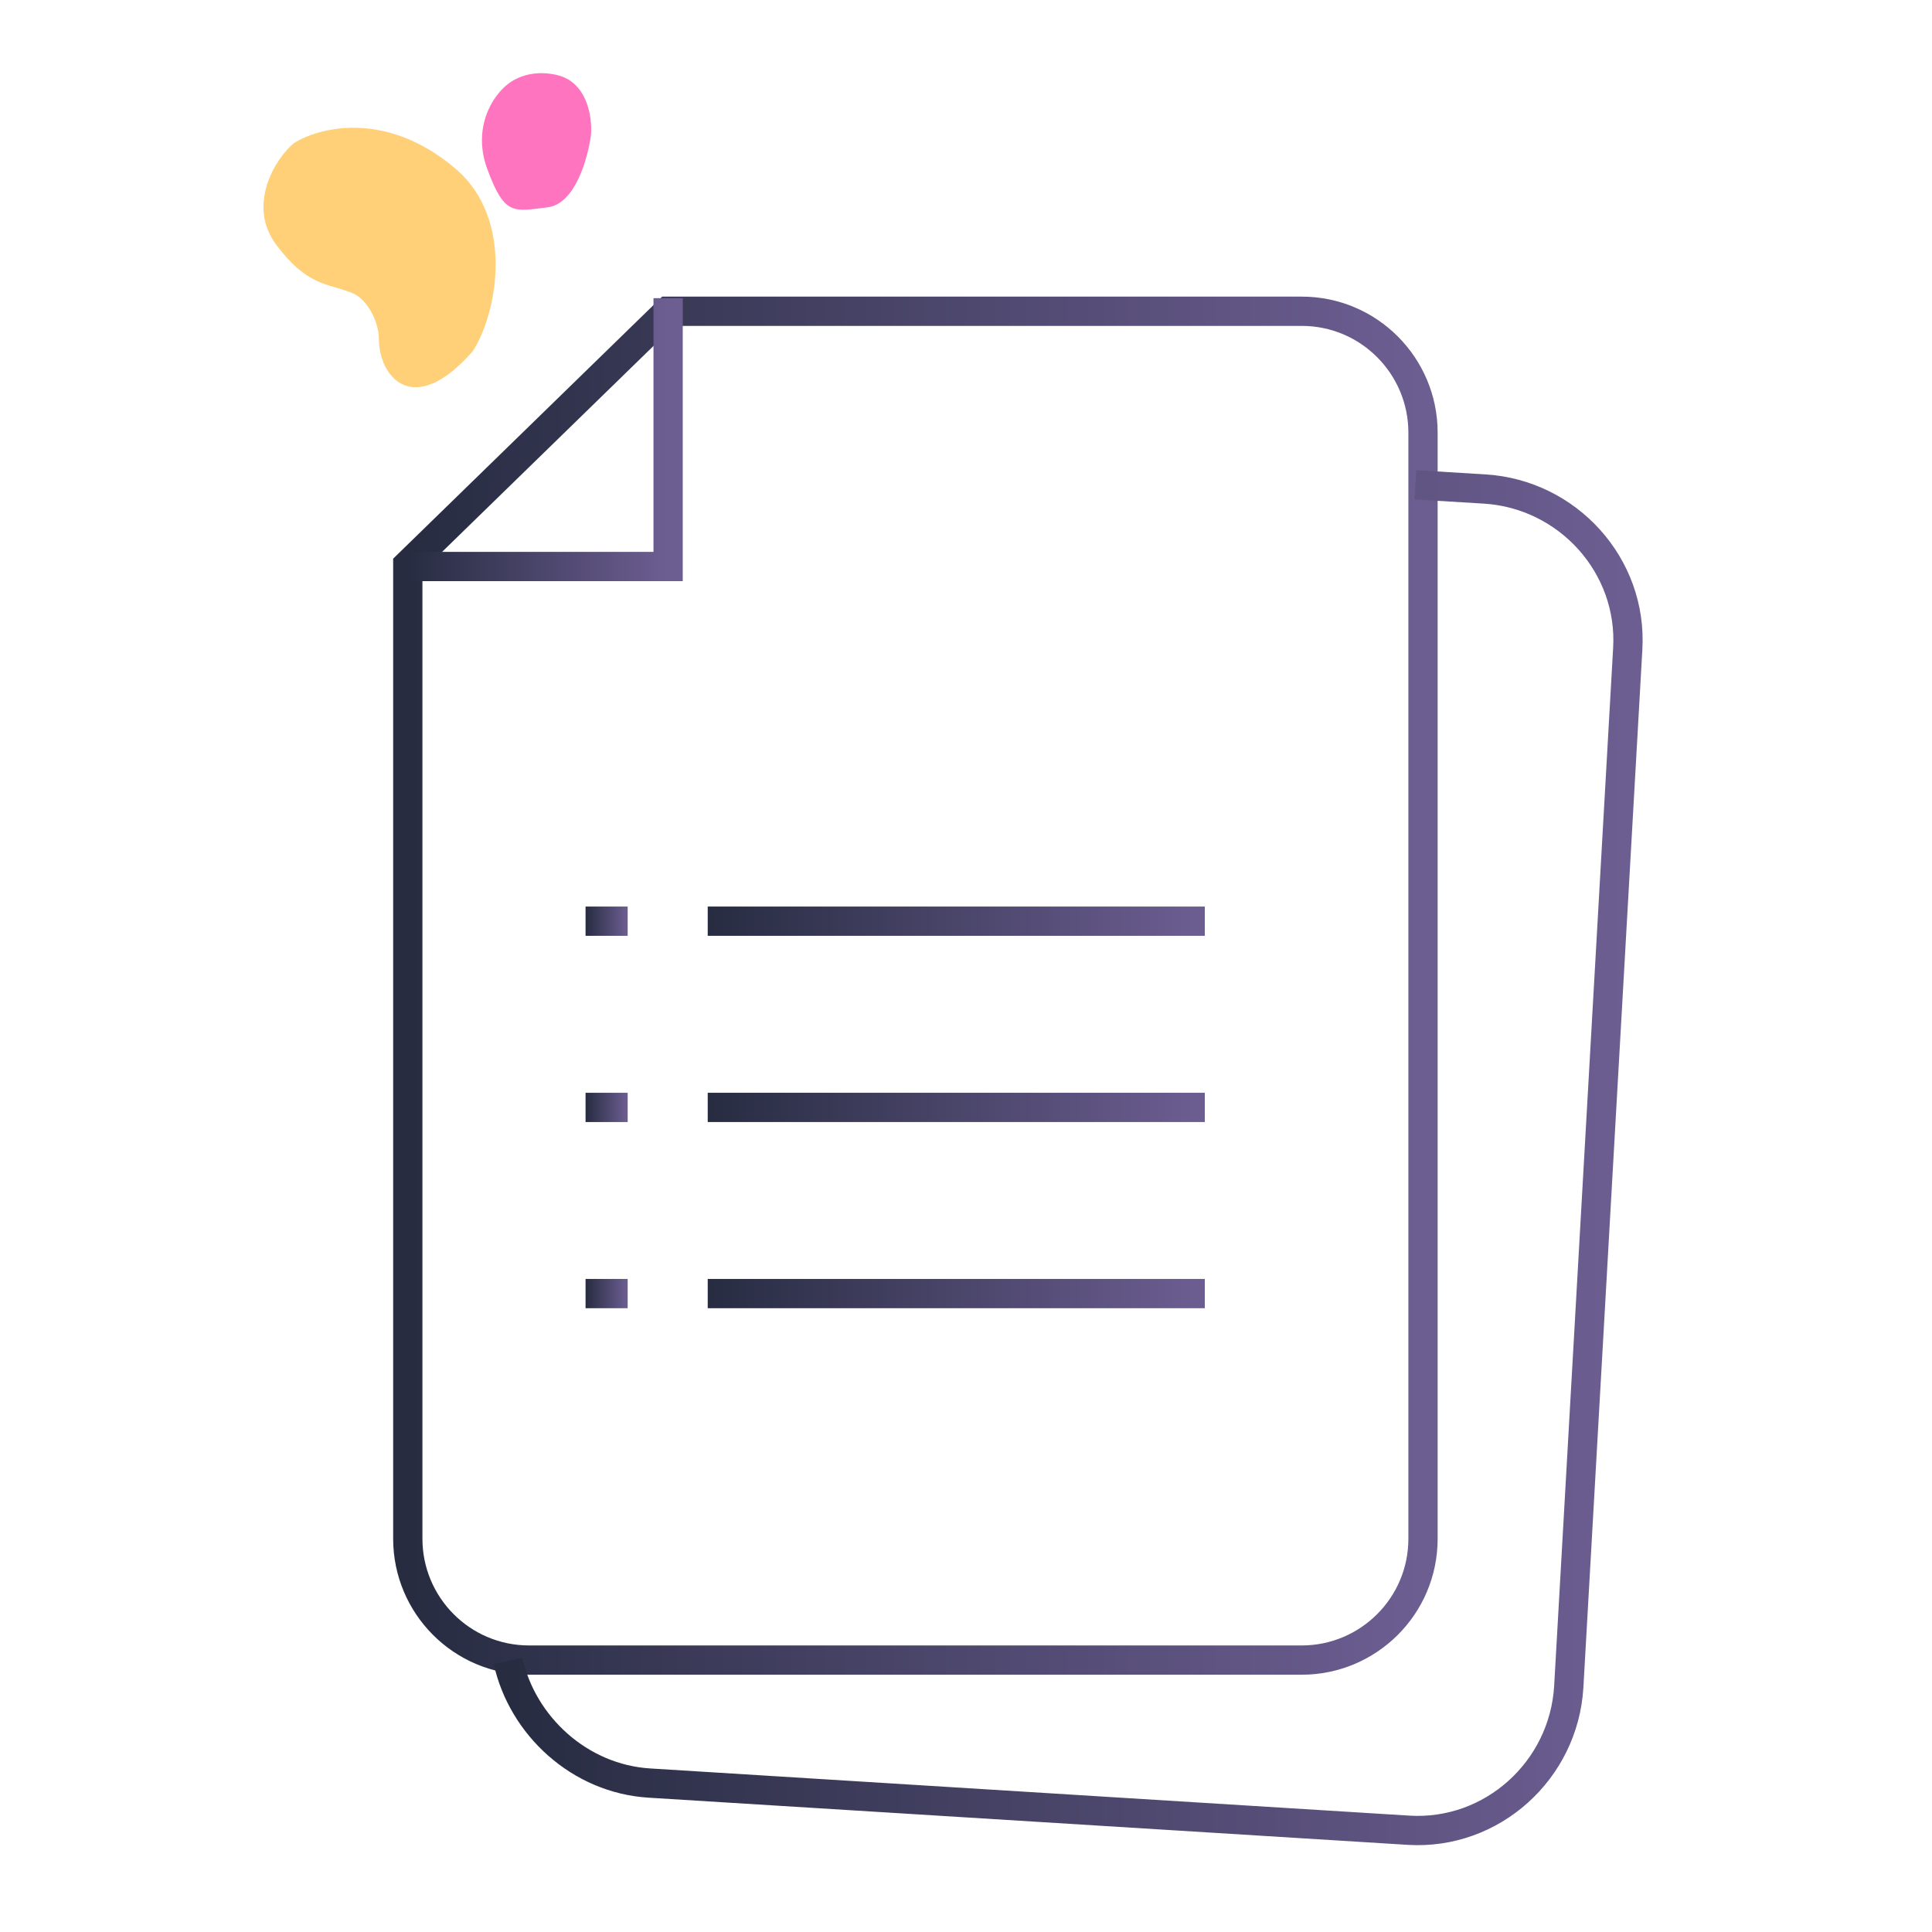 <svg width="132" height="132" viewBox="0 0 132 132" fill="none" xmlns="http://www.w3.org/2000/svg">
<path d="M45.648 21.266H88.935C93.54 21.266 97.224 25.008 97.224 29.555V105.133C97.224 109.738 93.482 113.422 88.935 113.422H36.151C31.546 113.422 27.862 109.681 27.862 105.133V38.592L45.648 21.266Z" stroke="url(#paint0_linear)" stroke-width="2" stroke-miterlimit="10"/>
<path d="M45.648 20.372V38.706H27.862" stroke="url(#paint1_linear)" stroke-width="2" stroke-miterlimit="10"/>
<path d="M40.007 62.938H42.885" stroke="url(#paint2_linear)" stroke-width="2" stroke-miterlimit="10"/>
<path d="M48.353 62.938H82.315" stroke="url(#paint3_linear)" stroke-width="2" stroke-miterlimit="10"/>
<path d="M40.007 75.662H42.885" stroke="url(#paint4_linear)" stroke-width="2" stroke-miterlimit="10"/>
<path d="M48.353 75.661H82.315" stroke="url(#paint5_linear)" stroke-width="2" stroke-miterlimit="10"/>
<path d="M40.007 88.381H42.885" stroke="url(#paint6_linear)" stroke-width="2" stroke-miterlimit="10"/>
<path d="M48.353 88.381H82.315" stroke="url(#paint7_linear)" stroke-width="2" stroke-miterlimit="10"/>
<path d="M96.705 33.123L101.425 33.41C107.124 33.756 111.556 38.648 111.211 44.347L107.182 115.263C106.836 120.962 101.943 125.394 96.245 125.048L44.382 121.825C39.604 121.537 35.69 117.911 34.711 113.479" stroke="url(#paint8_linear)" stroke-width="2" stroke-miterlimit="10"/>
<path d="M31.13 11.533C35.209 15.014 33.946 21.491 32.295 24.004C28.217 28.645 25.886 25.744 25.886 23.134C25.886 21.951 25.012 20.234 23.847 19.944C22.39 19.364 20.992 19.538 18.894 16.754C16.797 13.969 18.894 10.76 20.06 9.793C21.71 8.73 26.349 7.453 31.13 11.533Z" fill="#FFD077"/>
<path d="M38.014 5.116C40.141 5.583 40.476 8.034 40.377 9.201C40.181 10.758 39.314 13.928 37.423 14.162C35.06 14.453 34.469 14.745 33.288 11.536C32.687 9.905 32.929 8.502 33.361 7.521C33.761 6.615 34.428 5.786 35.322 5.361C35.979 5.049 36.882 4.868 38.014 5.116Z" fill="#FF74BF"/>
<defs>
<linearGradient id="paint0_linear" x1="97.224" y1="73.523" x2="27.862" y2="73.523" gradientUnits="userSpaceOnUse">
<stop stop-color="#6D5E92"/>
<stop offset="1" stop-color="#272C41"/>
</linearGradient>
<linearGradient id="paint1_linear" x1="45.648" y1="30.768" x2="27.862" y2="30.768" gradientUnits="userSpaceOnUse">
<stop stop-color="#6D5E92"/>
<stop offset="1" stop-color="#272C41"/>
</linearGradient>
<linearGradient id="paint2_linear" x1="42.885" y1="63.505" x2="40.007" y2="63.505" gradientUnits="userSpaceOnUse">
<stop stop-color="#6D5E92"/>
<stop offset="1" stop-color="#272C41"/>
</linearGradient>
<linearGradient id="paint3_linear" x1="82.315" y1="63.505" x2="48.353" y2="63.505" gradientUnits="userSpaceOnUse">
<stop stop-color="#6D5E92"/>
<stop offset="1" stop-color="#272C41"/>
</linearGradient>
<linearGradient id="paint4_linear" x1="42.885" y1="76.229" x2="40.007" y2="76.229" gradientUnits="userSpaceOnUse">
<stop stop-color="#6D5E92"/>
<stop offset="1" stop-color="#272C41"/>
</linearGradient>
<linearGradient id="paint5_linear" x1="82.315" y1="76.228" x2="48.353" y2="76.228" gradientUnits="userSpaceOnUse">
<stop stop-color="#6D5E92"/>
<stop offset="1" stop-color="#272C41"/>
</linearGradient>
<linearGradient id="paint6_linear" x1="42.885" y1="88.948" x2="40.007" y2="88.948" gradientUnits="userSpaceOnUse">
<stop stop-color="#6D5E92"/>
<stop offset="1" stop-color="#272C41"/>
</linearGradient>
<linearGradient id="paint7_linear" x1="82.315" y1="88.948" x2="48.353" y2="88.948" gradientUnits="userSpaceOnUse">
<stop stop-color="#6D5E92"/>
<stop offset="1" stop-color="#272C41"/>
</linearGradient>
<linearGradient id="paint8_linear" x1="111.23" y1="85.26" x2="34.711" y2="85.26" gradientUnits="userSpaceOnUse">
<stop stop-color="#6D5E92"/>
<stop offset="1" stop-color="#272C41"/>
</linearGradient>
</defs>
</svg>
